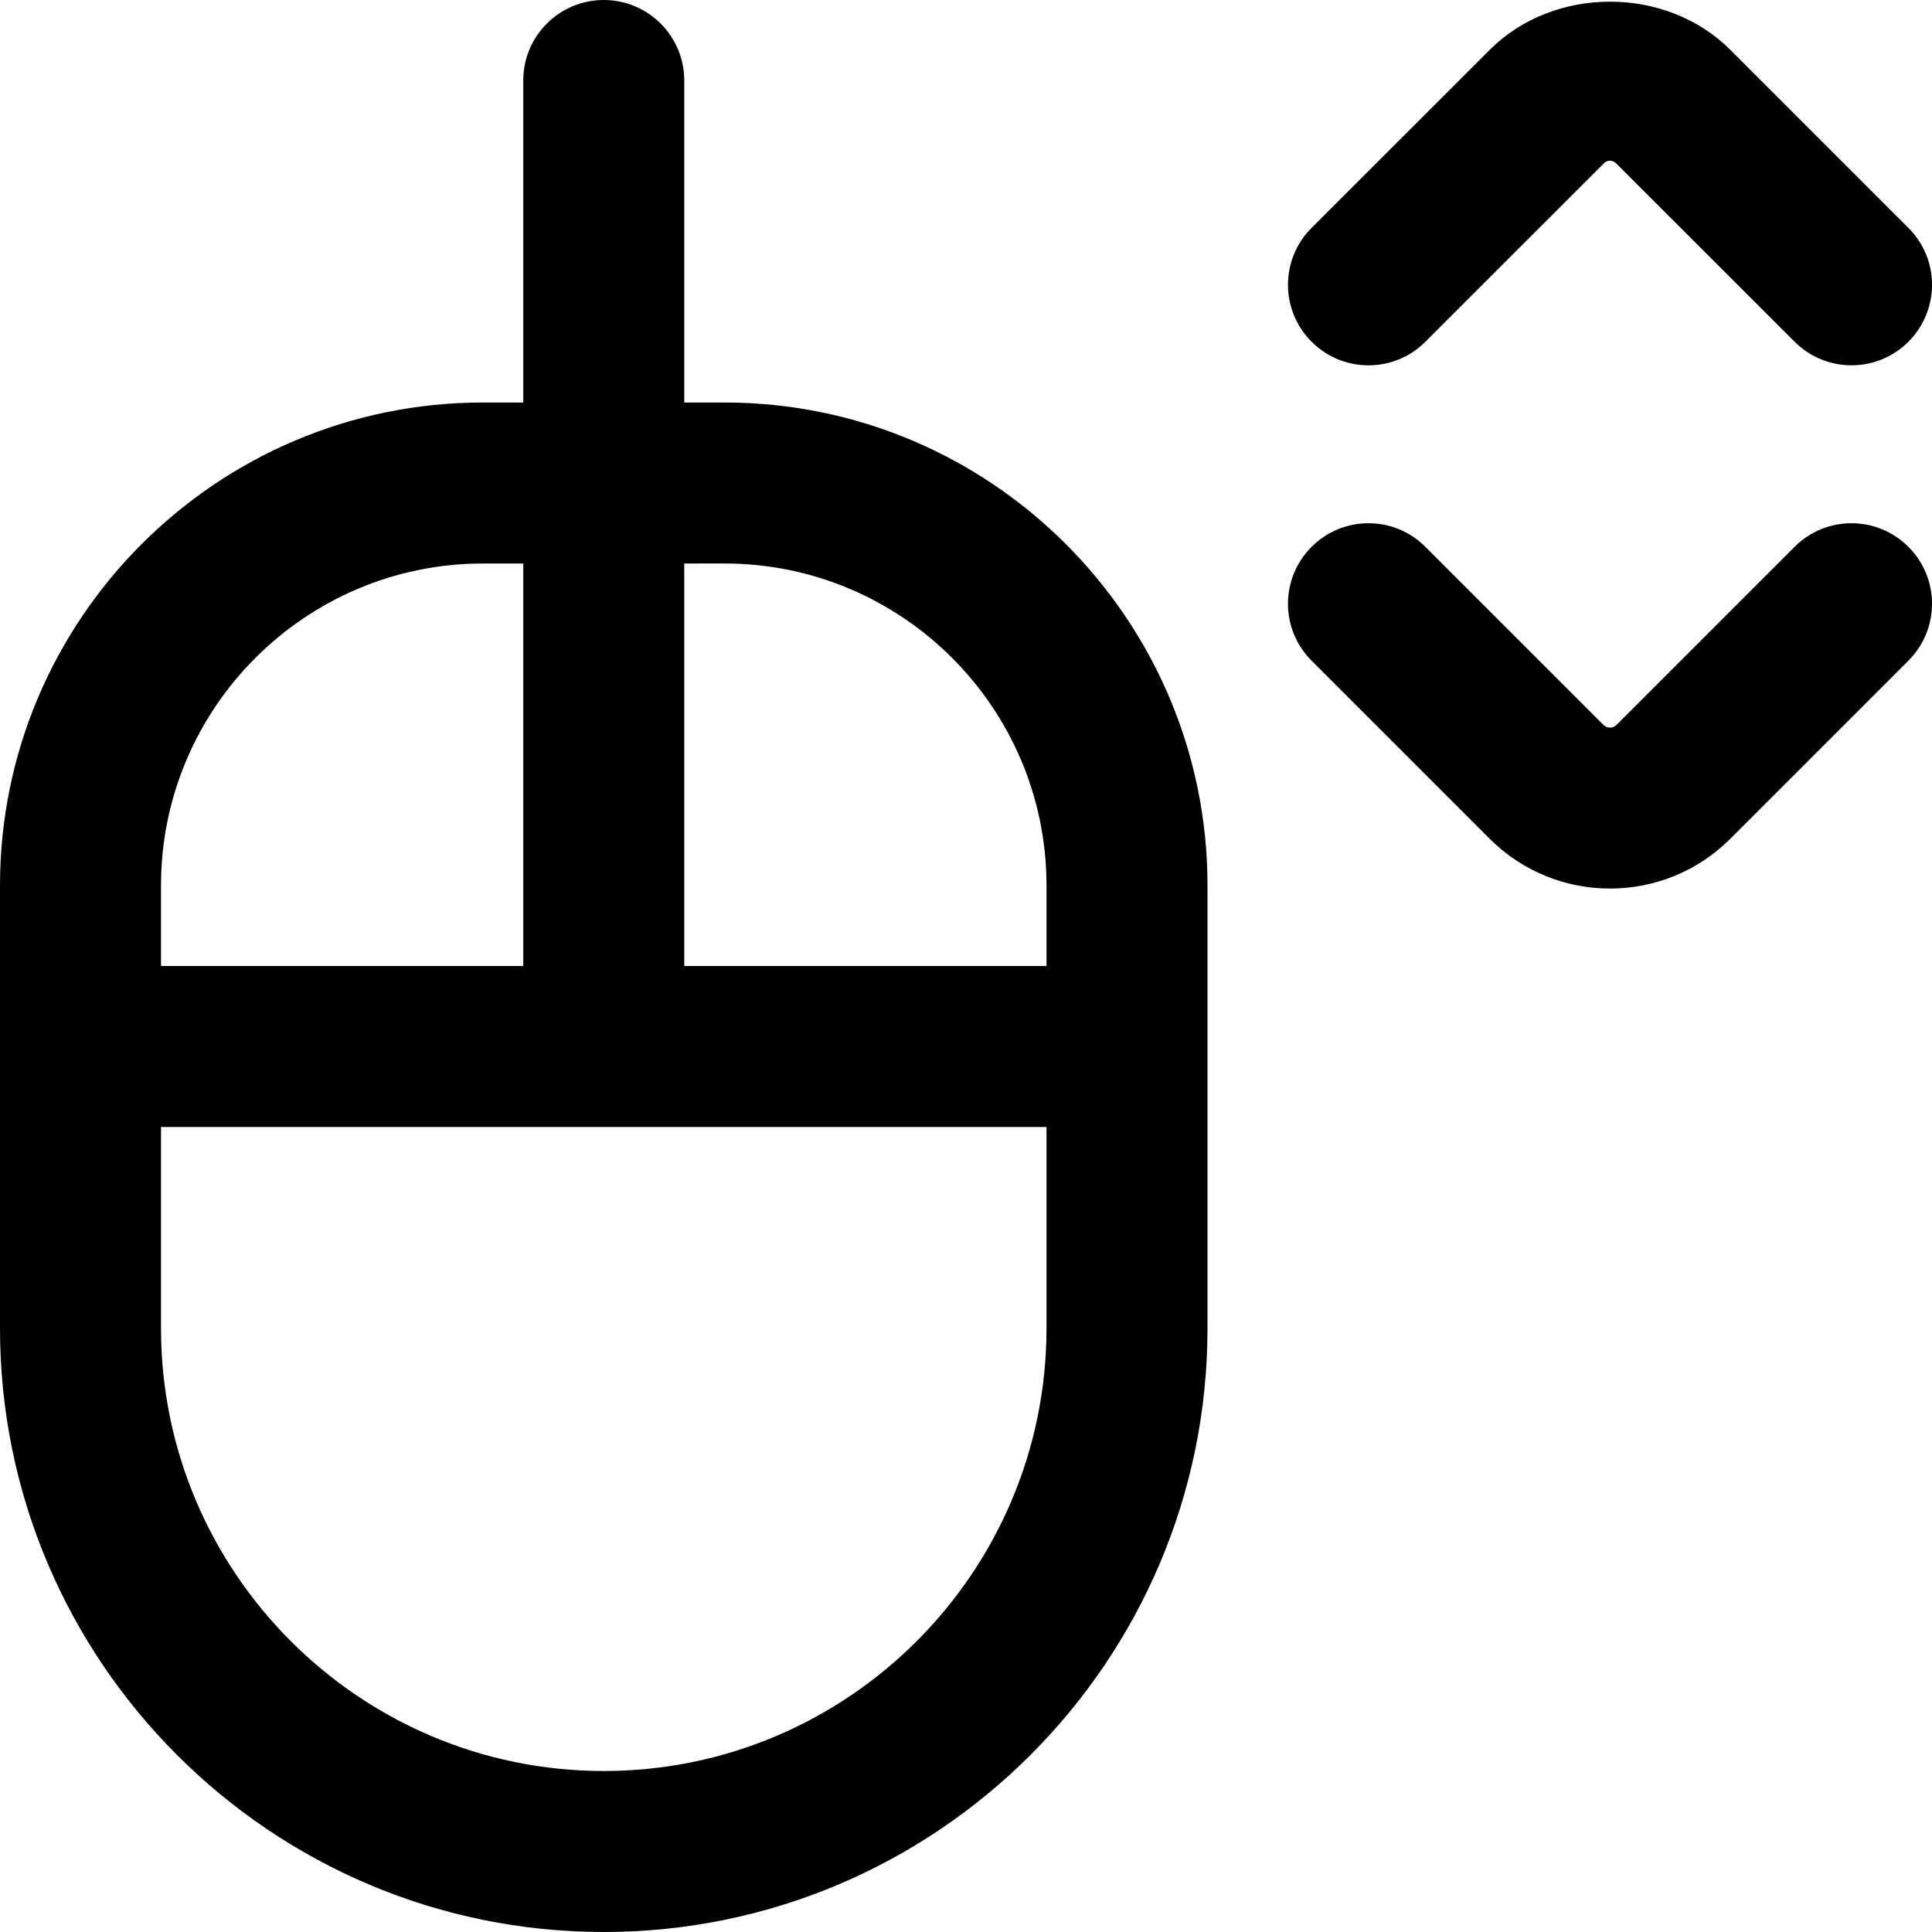 <svg id="Layer_1" viewBox="0 0 24 24" xmlns="http://www.w3.org/2000/svg" data-name="Layer 1"><path d="m16.293 4.245c-.391-.391-.391-1.024 0-1.414l2.212-2.211c.798-.799 2.192-.799 2.991 0l2.211 2.211c.391.39.391 1.023 0 1.414-.195.195-.451.293-.707.293s-.512-.098-.707-.293l-2.212-2.211c-.04-.045-.115-.055-.162 0l-2.212 2.211c-.391.391-1.023.391-1.414 0zm6 2.548-2.212 2.212c-.045.045-.117.045-.162 0l-2.212-2.212c-.391-.391-1.023-.391-1.414 0s-.391 1.023 0 1.414l2.212 2.212c.412.412.954.619 1.495.619s1.083-.207 1.495-.619l2.212-2.212c.391-.391.391-1.023 0-1.414s-1.023-.391-1.414 0zm-7.293 4.207v5.5c0 4.136-3.364 7.5-7.5 7.5s-7.5-3.364-7.5-7.5v-5.5c0-3.309 2.691-6 6-6h.5v-4c0-.552.448-1 1-1s1 .448 1 1v4h.5c3.309 0 6 2.691 6 6zm-6.5-4v5h4.5v-1c0-2.206-1.794-4-4-4zm-6.5 4v1h4.5v-5h-.5c-2.206 0-4 1.794-4 4zm11 5.5v-2.5h-11v2.5c0 3.032 2.467 5.5 5.5 5.5s5.5-2.468 5.5-5.5z"/></svg>